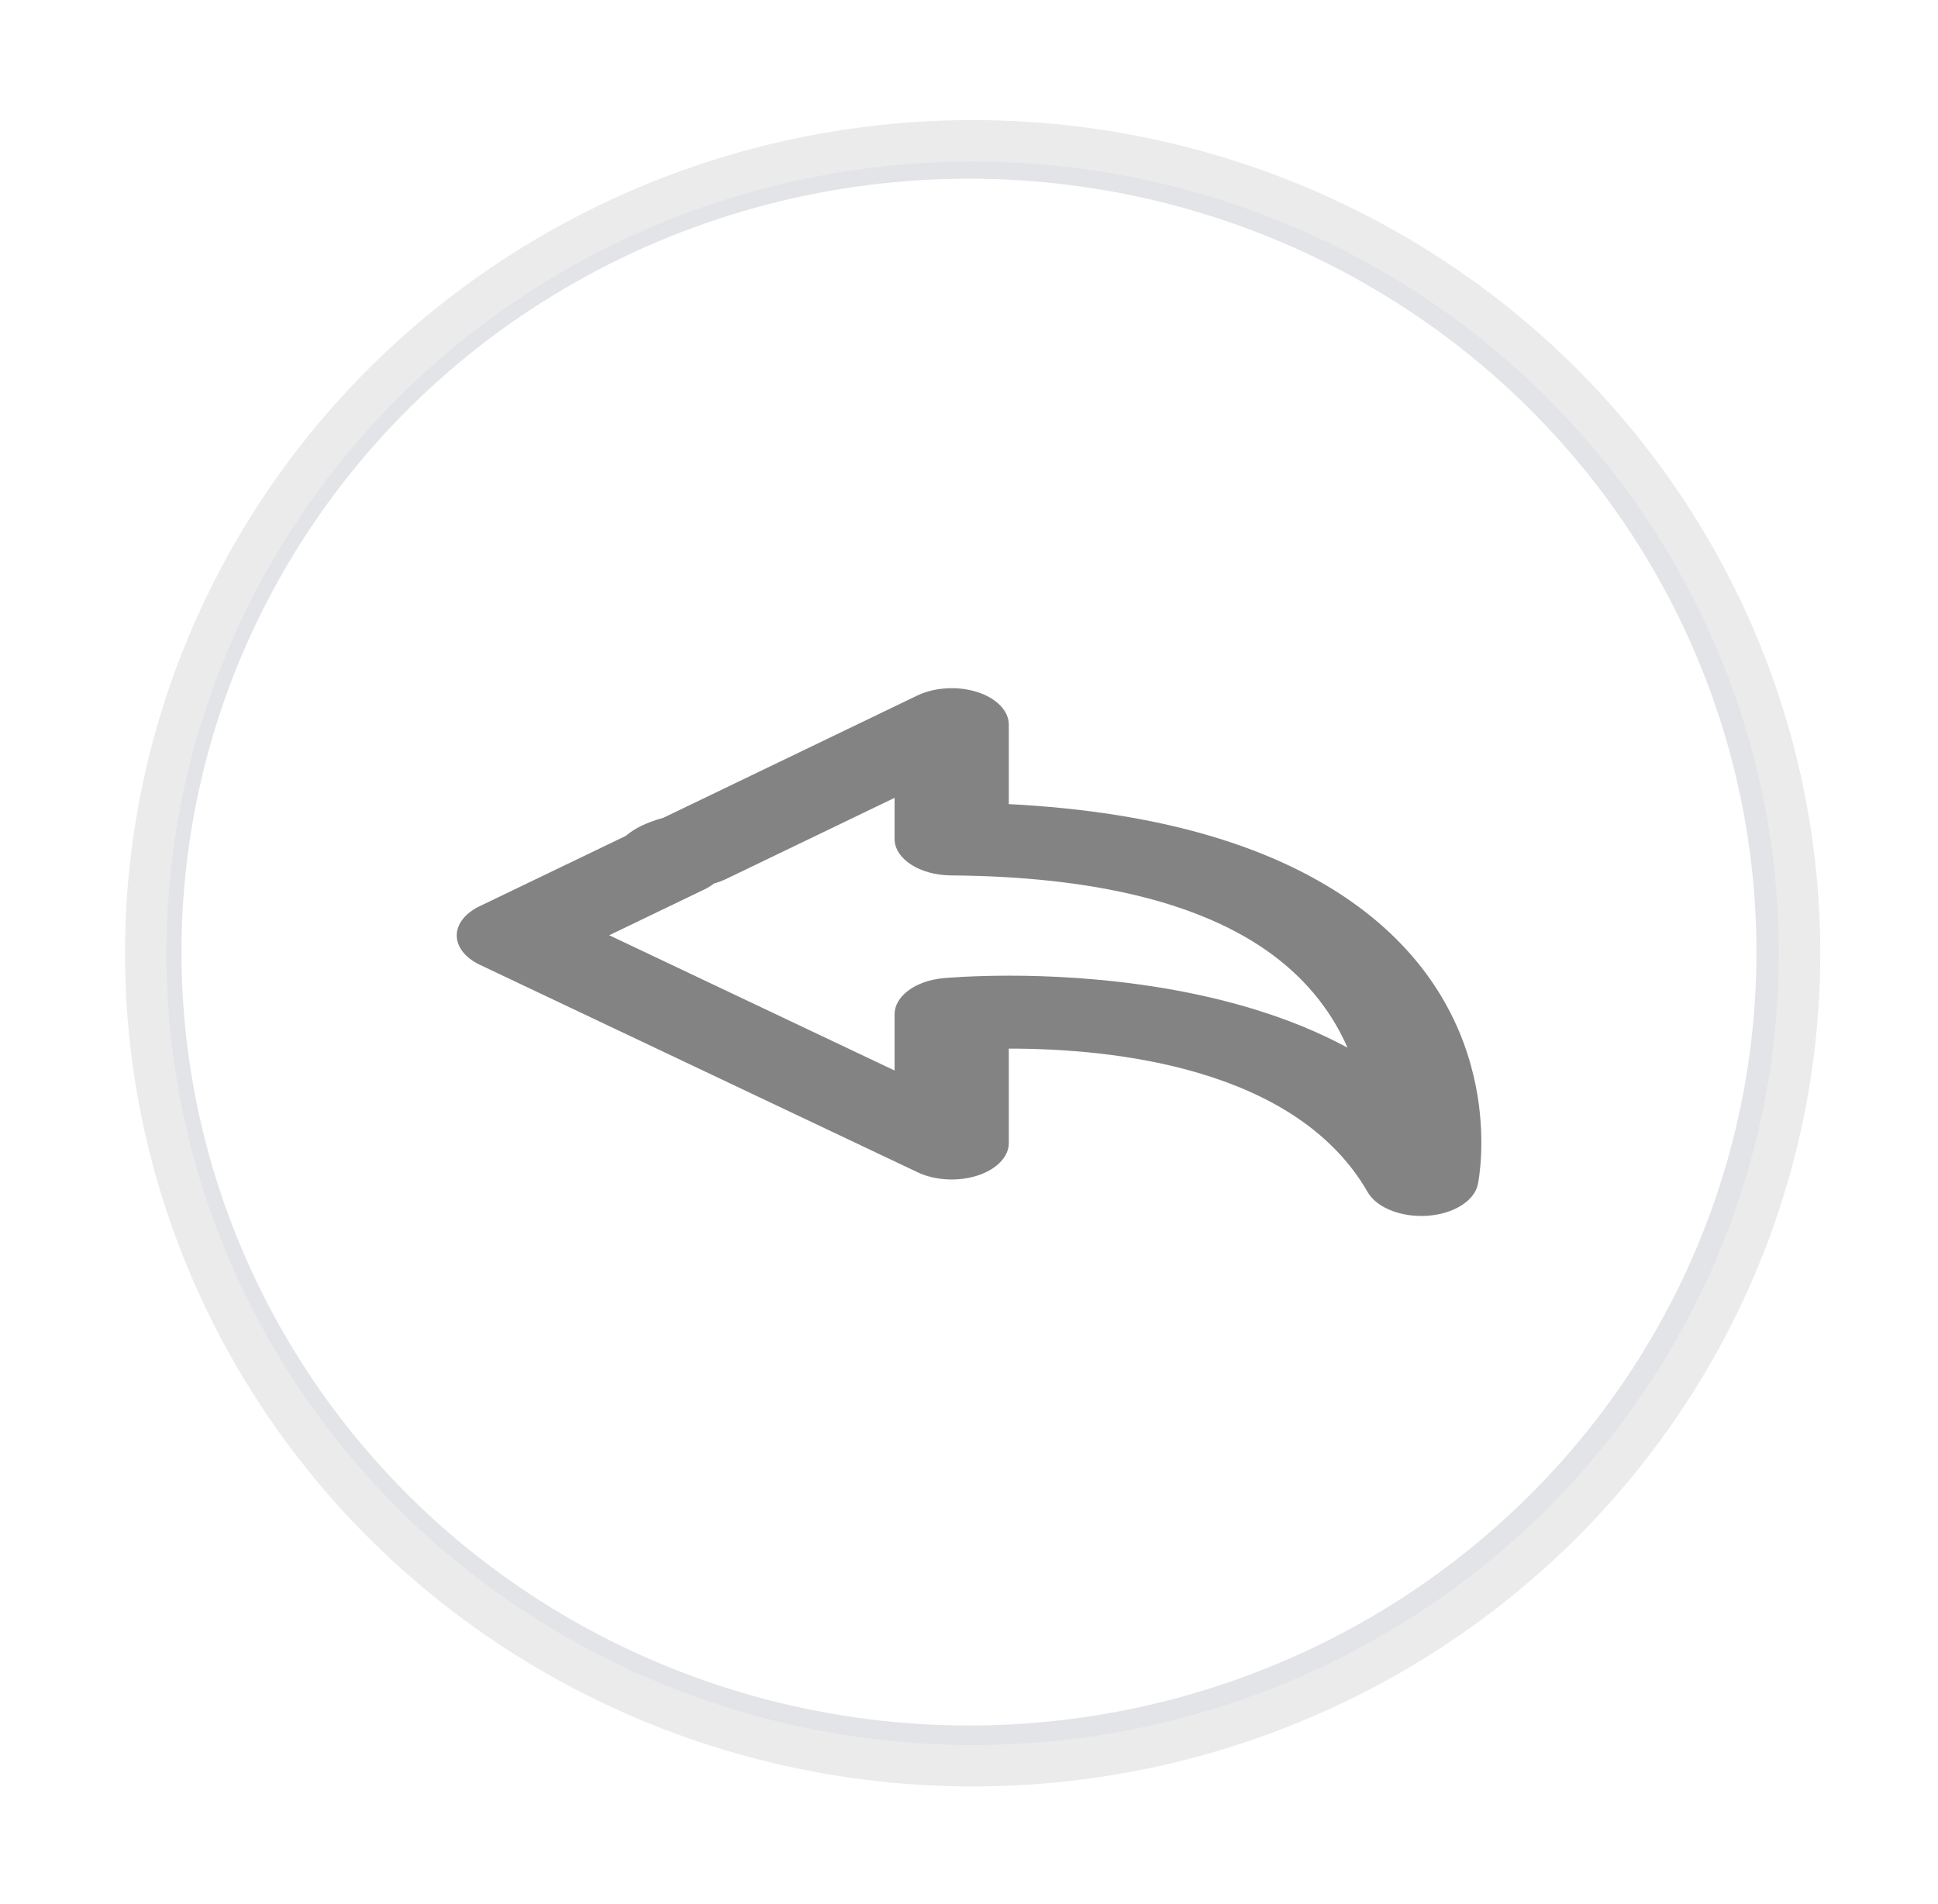 <?xml version="1.0" standalone="no"?><!-- Generator: Gravit.io --><svg xmlns="http://www.w3.org/2000/svg" xmlns:xlink="http://www.w3.org/1999/xlink" style="isolation:isolate" viewBox="187.748 80.387 48.169 47.326" width="48.169px" height="47.326px"><defs><clipPath id="_clipPath_6wcqC0faelPyXQsztu1MzcS1IK9iqZCH"><rect x="187.748" y="80.387" width="48.169" height="47.326"/></clipPath></defs><g clip-path="url(#_clipPath_6wcqC0faelPyXQsztu1MzcS1IK9iqZCH)"><clipPath id="_clipPath_JkOoIBhAUQIQDs5j0BL8LnckPdSbFMPM"><rect x="188.457" y="81.083" width="46.752" height="45.934" transform="matrix(1,0,0,1,0,0)" fill="rgb(255,255,255)"/></clipPath><g clip-path="url(#_clipPath_JkOoIBhAUQIQDs5j0BL8LnckPdSbFMPM)"><g><g filter="url(#XzV1cqMJCcwWv7SYFN2k1ec7J35m2K2x)"><ellipse vector-effect="non-scaling-stroke" cx="211.833" cy="104.05" rx="19.493" ry="19.151" fill="rgb(255,255,255)" stroke-width="0.99" stroke="rgb(226,228,231)" stroke-opacity="100" stroke-linejoin="miter" stroke-linecap="square" stroke-miterlimit="3"/></g><defs><filter id="XzV1cqMJCcwWv7SYFN2k1ec7J35m2K2x" x="-200%" y="-200%" width="400%" height="400%" filterUnits="objectBoundingBox" color-interpolation-filters="sRGB"><feGaussianBlur xmlns="http://www.w3.org/2000/svg" in="SourceGraphic" stdDeviation="2.147"/><feOffset xmlns="http://www.w3.org/2000/svg" dx="0" dy="0" result="pf_100_offsetBlur"/><feFlood xmlns="http://www.w3.org/2000/svg" flood-color="#000000" flood-opacity="0.65"/><feComposite xmlns="http://www.w3.org/2000/svg" in2="pf_100_offsetBlur" operator="in" result="pf_100_dropShadow"/><feBlend xmlns="http://www.w3.org/2000/svg" in="SourceGraphic" in2="pf_100_dropShadow" mode="normal"/></filter></defs><ellipse vector-effect="non-scaling-stroke" cx="211.919" cy="104.108" rx="20.078" ry="19.854" fill="rgb(255,255,255)" stroke-width="1" stroke="rgb(226,228,232)" stroke-opacity="100" stroke-linejoin="miter" stroke-linecap="square" stroke-miterlimit="3"/></g></g><clipPath id="_clipPath_59UeA6IZWlY3SlbrdrvMf2633iHmT71F"><rect x="187.748" y="80.387" width="48.169" height="47.326" transform="matrix(1,0,0,1,0,0)" fill="rgb(255,255,255)"/></clipPath><g clip-path="url(#_clipPath_59UeA6IZWlY3SlbrdrvMf2633iHmT71F)"><g><g filter="url(#rIG0W9TSqnSVrTA7GbKxtMJPbHtSIfN2)"><ellipse vector-effect="non-scaling-stroke" cx="211.832" cy="104.05" rx="20.083" ry="19.732" fill="rgb(255,255,255)" stroke-width="1.02" stroke="rgb(226,228,231)" stroke-opacity="100" stroke-linejoin="miter" stroke-linecap="square" stroke-miterlimit="3"/></g><defs><filter id="rIG0W9TSqnSVrTA7GbKxtMJPbHtSIfN2" x="-200%" y="-200%" width="400%" height="400%" filterUnits="objectBoundingBox" color-interpolation-filters="sRGB"><feGaussianBlur xmlns="http://www.w3.org/2000/svg" in="SourceGraphic" stdDeviation="2.147"/><feOffset xmlns="http://www.w3.org/2000/svg" dx="0" dy="0" result="pf_100_offsetBlur"/><feFlood xmlns="http://www.w3.org/2000/svg" flood-color="#000000" flood-opacity="0.65"/><feComposite xmlns="http://www.w3.org/2000/svg" in2="pf_100_offsetBlur" operator="in" result="pf_100_dropShadow"/><feBlend xmlns="http://www.w3.org/2000/svg" in="SourceGraphic" in2="pf_100_dropShadow" mode="normal"/></filter></defs><ellipse vector-effect="non-scaling-stroke" cx="211.923" cy="104.079" rx="20.553" ry="20.193" fill="none" stroke-width="1.03" stroke="rgb(235,235,235)" stroke-opacity="100" stroke-linejoin="miter" stroke-linecap="square" stroke-miterlimit="3"/></g></g><g><g><path d=" M 212.822 100.372 L 212.822 98.397 C 212.822 98.054 212.517 97.739 212.036 97.586 C 211.555 97.433 210.978 97.467 210.548 97.673 L 204.236 100.712 C 203.785 100.836 203.493 100.996 203.304 101.161 L 199.665 102.912 C 199.308 103.085 199.098 103.355 199.1 103.64 C 199.102 103.926 199.315 104.195 199.674 104.365 L 210.557 109.523 C 210.986 109.727 211.561 109.759 212.04 109.605 C 212.519 109.451 212.822 109.137 212.822 108.795 L 212.822 106.449 C 212.83 106.449 212.838 106.449 212.847 106.449 C 215.403 106.449 219.958 106.912 221.741 110.014 C 221.947 110.374 222.483 110.608 223.072 110.608 C 223.125 110.608 223.176 110.607 223.229 110.603 C 223.878 110.557 224.394 110.234 224.48 109.821 C 224.515 109.653 225.284 105.705 221.512 102.921 C 219.476 101.419 216.557 100.563 212.822 100.372 Z  M 212.847 104.636 C 211.887 104.636 211.264 104.692 211.195 104.698 C 210.499 104.763 209.983 105.146 209.983 105.595 L 209.983 106.993 L 202.89 103.631 L 205.255 102.493 C 205.346 102.449 205.428 102.398 205.498 102.344 C 205.601 102.315 205.698 102.279 205.789 102.236 L 209.983 100.216 L 209.983 101.237 C 209.983 101.734 210.608 102.138 211.386 102.144 C 214.942 102.171 217.623 102.829 219.354 104.1 C 220.313 104.805 220.893 105.631 221.24 106.425 C 218.346 104.858 214.687 104.636 212.847 104.636 Z " fill="rgb(131,131,131)"/></g></g></g></svg>